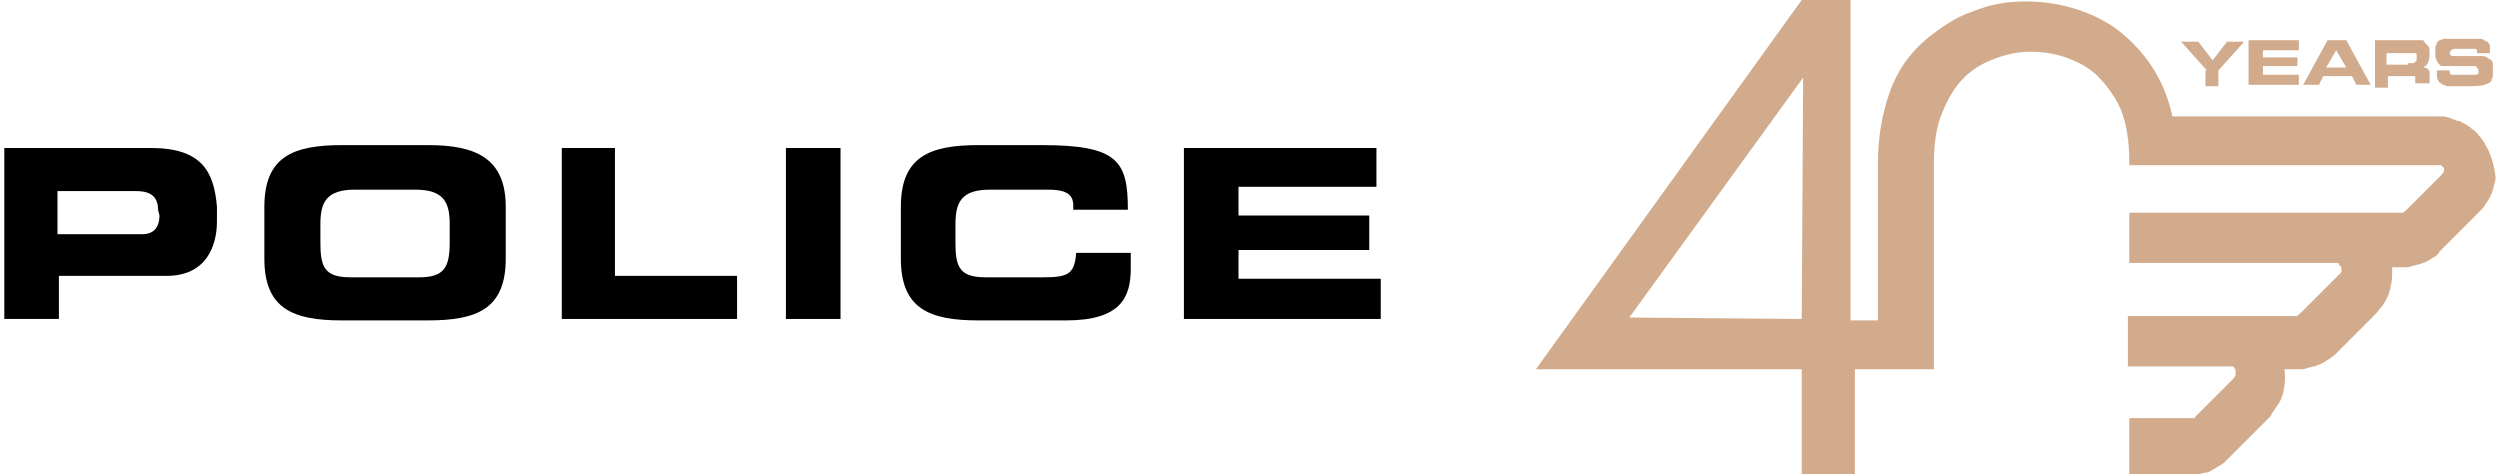 <?xml version="1.0" encoding="utf-8"?>
<!-- Generator: Adobe Illustrator 26.5.2, SVG Export Plug-In . SVG Version: 6.00 Build 0)  -->
<svg version="1.1" id="Livello_1" xmlns="http://www.w3.org/2000/svg" xmlns:xlink="http://www.w3.org/1999/xlink" x="0px" y="0px"
	 viewBox="0 0 174 33" style="enable-background:new 0 0 174 33;" xml:space="preserve">
<style type="text/css">
	.st0{fill:#D1AB8B;}
</style>
<g>
	<g>
		<path d="M10.5,10.3H0.3v11.9h3.8v-3h7.5c2.7,0,3.5-2,3.5-3.8v-1C14.9,12,14.1,10.3,10.5,10.3z M11.1,15c0,0.7-0.3,1.3-1.2,1.3H4
			v-3h5.5c1.1,0,1.5,0.5,1.5,1.3L11.1,15L11.1,15z"/>
		<path d="M29.8,10.1h-6c-3.4,0-5.4,0.8-5.4,4.3V18c0,3.5,2,4.3,5.4,4.3h6c3.4,0,5.4-0.8,5.4-4.3v-3.6C35.2,11,33.1,10.1,29.8,10.1z
			 M31.3,16.9c0,1.7-0.4,2.4-2.1,2.4h-4.8c-1.8,0-2.1-0.7-2.1-2.4v-1.3c0-1.5,0.4-2.4,2.4-2.4h4.2c2,0,2.4,0.9,2.4,2.4
			C31.3,15.6,31.3,16.9,31.3,16.9z"/>
		<polygon points="42.8,10.3 39.1,10.3 39.1,22.2 51.3,22.2 51.3,19.2 42.8,19.2 		"/>
		<rect x="54.7" y="10.3" width="3.8" height="11.9"/>
		<path d="M72.6,19.3h-4c-1.8,0-2.1-0.7-2.1-2.4v-1.3c0-1.5,0.4-2.4,2.4-2.4h4c1.1,0,1.8,0.2,1.8,1.1v0.3h3.8c0-3.4-0.7-4.5-6-4.5
			h-4.4c-3.4,0-5.4,0.8-5.4,4.3V18c0,3.5,2,4.3,5.4,4.3h6.1c3.8,0,4.5-1.6,4.5-3.6v-1.1h-3.8C74.8,19.1,74.3,19.3,72.6,19.3z"/>
		<polygon points="86.2,17.4 95.3,17.4 95.3,15 86.2,15 86.2,13 95.8,13 95.8,10.3 82.4,10.3 82.4,22.2 96.1,22.2 96.1,19.4 
			86.2,19.4 		"/>
	</g>
	<g>
		<g>
			<g>
				<g>
					<path class="st0" d="M153.6,4.9l-1.8-2h1.2l1,1.3l1-1.3h1.2l-1.8,2V6h-0.9V4.9H153.6z"/>
					<path class="st0" d="M160,2.8v0.7h-2.5V4h2.4v0.6h-2.4v0.6h2.5v0.7h-3.5V2.8H160z"/>
					<path class="st0" d="M162,2.8h1.3l1.7,3.1h-1l-0.3-0.6h-2l-0.3,0.6h-1.1L162,2.8z M163.3,4.7l-0.7-1.2l-0.7,1.2H163.3z"/>
					<path class="st0" d="M165.2,2.8h2.7c0.1,0,0.2,0,0.3,0s0.2,0,0.2,0c0.1,0,0.1,0,0.2,0s0.1,0,0.1,0.1c0.1,0.1,0.2,0.2,0.3,0.3
						s0.1,0.3,0.1,0.6s-0.1,0.6-0.2,0.7l-0.1,0.1c0,0-0.1,0-0.1,0.1c-0.1,0-0.1,0-0.2,0c-0.1,0-0.2,0-0.3,0h0.1c0,0,0,0,0.1,0
						c0.2,0,0.3,0,0.4,0c0.1,0,0.1,0.1,0.2,0.1c0,0.1,0.1,0.1,0.1,0.2s0,0.2,0,0.3v0.5h-1V5.6c0-0.1,0-0.2,0-0.2
						c0-0.1,0-0.1-0.1-0.1h-0.1c-0.1,0-0.1,0-0.3,0h-1.4v0.8h-0.9V2.8H165.2z M167.6,4.4c0.1,0,0.2,0,0.3,0s0.1,0,0.2-0.1l0.1-0.1
						c0,0,0-0.1,0-0.2s0-0.2,0-0.2s0-0.1-0.1-0.1c0,0,0,0-0.1,0c0,0,0,0-0.1,0h-0.1c0,0-0.1,0-0.2,0h-1.5v0.8h1.5L167.6,4.4
						L167.6,4.4z"/>
					<path class="st0" d="M170.5,4.9c0,0.1,0,0.2,0,0.2l0.1,0.1c0,0,0.1,0,0.2,0c0.1,0,0.3,0,0.4,0c0.3,0,0.5,0,0.7,0s0.3,0,0.4,0
						c0.1,0,0.1,0,0.2-0.1c0,0,0-0.1,0-0.2s-0.1-0.2-0.2-0.3c0,0,0,0-0.1,0c0,0,0,0-0.1,0c0,0-0.1,0-0.2,0c-0.1,0-0.2,0-0.3,0h-0.7
						c-0.1,0-0.3,0-0.4,0c-0.1,0-0.2,0-0.3,0s-0.1,0-0.2,0c-0.1,0-0.1,0-0.2-0.1c-0.1-0.1-0.2-0.2-0.2-0.3c-0.1-0.1-0.1-0.3-0.1-0.5
						c0-0.1,0-0.3,0-0.4c0-0.1,0.1-0.2,0.1-0.3s0.1-0.1,0.2-0.2c0.1,0,0.2-0.1,0.3-0.1s0.1,0,0.2,0c0.1,0,0.2,0,0.3,0s0.2,0,0.4,0
						c0.1,0,0.3,0,0.5,0c0.3,0,0.5,0,0.7,0s0.3,0,0.4,0c0.1,0,0.2,0,0.3,0.1c0.1,0,0.1,0.1,0.2,0.1c0.1,0,0.1,0.1,0.1,0.1
						s0.1,0.1,0.1,0.2c0,0.1,0,0.1,0,0.2c0,0.1,0,0.2,0,0.3h-0.9c0-0.1,0-0.1,0-0.2c0,0,0-0.1-0.1-0.1s-0.1,0-0.2,0
						c-0.1,0-0.2,0-0.4,0c-0.1,0-0.2,0-0.2,0c-0.1,0-0.2,0-0.2,0c-0.1,0-0.2,0-0.2,0c-0.1,0-0.1,0-0.2,0c-0.1,0-0.2,0-0.3,0.1
						c0,0-0.1,0.1-0.1,0.2c0,0.1,0.1,0.2,0.2,0.2l0,0c0,0,0,0,0.1,0h0.1c0,0,0.1,0,0.2,0h0.9h0.1c0.1,0,0.1,0,0.2,0
						c0.1,0,0.1,0,0.2,0c0.1,0,0.1,0,0.2,0c0.1,0,0.3,0,0.4,0.1s0.2,0.1,0.3,0.2s0.1,0.2,0.1,0.3c0,0.1,0,0.2,0,0.4
						c0,0.1,0,0.3,0,0.4s-0.1,0.2-0.1,0.3s-0.1,0.1-0.2,0.2c-0.1,0-0.2,0.1-0.3,0.1C172.7,6,172.2,6,171.5,6c-0.3,0-0.5,0-0.7,0
						s-0.3,0-0.4,0c-0.1,0-0.2,0-0.3-0.1c-0.1,0-0.1,0-0.2-0.1c-0.2-0.1-0.3-0.3-0.3-0.7c0,0,0,0,0-0.1V4.9H170.5z"/>
				</g>
			</g>
			<path class="st0" d="M173,10.1c-0.1-0.2-0.3-0.5-0.5-0.7c-0.1-0.2-0.3-0.3-0.4-0.4c0,0-0.1,0-0.1-0.1c-0.2-0.1-0.3-0.2-0.5-0.3
				s-0.3-0.2-0.5-0.2c-0.2-0.1-0.3-0.1-0.5-0.2c-0.1,0-0.3-0.1-0.5-0.1s-0.3,0-0.5,0h-0.1h-18.2c-0.5-2.3-1.6-4.1-3.3-5.6
				c-0.9-0.8-2-1.4-3.2-1.8s-2.4-0.6-3.7-0.6s-2.5,0.2-3.7,0.7c-1.2,0.4-2.2,1.1-3.2,1.9c-1.2,1-2.1,2.3-2.6,3.8
				c-0.5,1.4-0.8,3.1-0.8,4.9v10.9h-1.9V0h-3.4l-18.5,25.7h18.5V33h3.7v-7.3h5.5V11.3c0-1.4,0.2-2.6,0.6-3.5c0.4-1,0.9-1.8,1.5-2.4
				s1.3-1,2.1-1.3s1.6-0.5,2.5-0.5c0.8,0,1.6,0.1,2.5,0.4c0.8,0.3,1.6,0.7,2.2,1.3c0.6,0.6,1.2,1.4,1.6,2.3c0.4,1,0.6,2.2,0.6,3.7
				v0.2h3.6h3.8h14.1l0,0h0.1c0,0,0,0,0.1,0l0,0c0,0,0,0,0.1,0.1l0.1,0.1c0,0.1,0,0.1,0,0.2l0,0c0,0.1-0.1,0.1-0.1,0.2l0,0l-2.6,2.6
				l0,0c0,0-0.1,0-0.1,0.1h-0.1c0,0,0,0-0.1,0h-11.5h-3.8h-3.6v3.5h3.6h3.8h6.9h0.1h0.1c0,0,0.1,0,0.1,0.1l0,0c0,0,0,0.1,0.1,0.1
				c0.1,0.2,0.1,0.4,0,0.5c0,0,0,0.1-0.1,0.1l-2.8,2.8l0,0c0,0-0.1,0-0.1,0.1h-0.1h-0.1h-4.2h-3.8h-3.6v0.1v1v2.4h3.7h0.4h2.8
				c0,0,0,0,0.1,0h0.1h0.1c0,0,0,0,0.1,0c0,0,0.1,0,0.1,0.1c0,0,0.1,0.1,0.1,0.2s0,0.2,0,0.3c0,0.1-0.1,0.1-0.1,0.2l0,0l-2.8,2.8
				c0,0,0,0-0.1,0h-0.1h-0.1h-0.1l0,0h-4.1v1.2c0,0.2,0,0.4,0,0.5v1.1V33h4.2h0.1c0.2,0,0.3,0,0.5,0s0.3-0.1,0.5-0.1
				s0.3-0.1,0.5-0.2c0.2-0.1,0.3-0.2,0.5-0.3s0.3-0.2,0.5-0.4l0.1-0.1l2.8-2.8c0.1-0.1,0.2-0.2,0.2-0.3c0.2-0.2,0.3-0.5,0.5-0.7
				c0.4-0.7,0.5-1.6,0.4-2.4h0.7c0.1,0,0.3,0,0.4,0c0.2,0,0.3,0,0.5-0.1c0.2,0,0.3-0.1,0.5-0.1c0.2-0.1,0.3-0.1,0.5-0.2
				s0.3-0.2,0.5-0.3c0.1-0.1,0.3-0.2,0.4-0.3l2.8-2.8l0,0c0.2-0.2,0.3-0.4,0.5-0.6c0.2-0.3,0.4-0.6,0.5-1c0.2-0.6,0.2-1.2,0.2-1.7
				h0.6c0.1,0,0.2,0,0.3,0c0.2,0,0.3,0,0.5-0.1c0.2,0,0.3-0.1,0.5-0.1c0.2-0.1,0.3-0.1,0.5-0.2s0.3-0.2,0.5-0.3
				c0.2-0.1,0.3-0.2,0.4-0.4l2.6-2.6c0.1-0.1,0.2-0.2,0.3-0.3c0.2-0.2,0.3-0.4,0.5-0.7c0.3-0.5,0.4-1,0.5-1.5
				C173.6,11.5,173.4,10.8,173,10.1z M125.4,22.2l-12-0.1l12.1-16.7L125.4,22.2z"/>
		</g>
	</g>
</g>
</svg>
